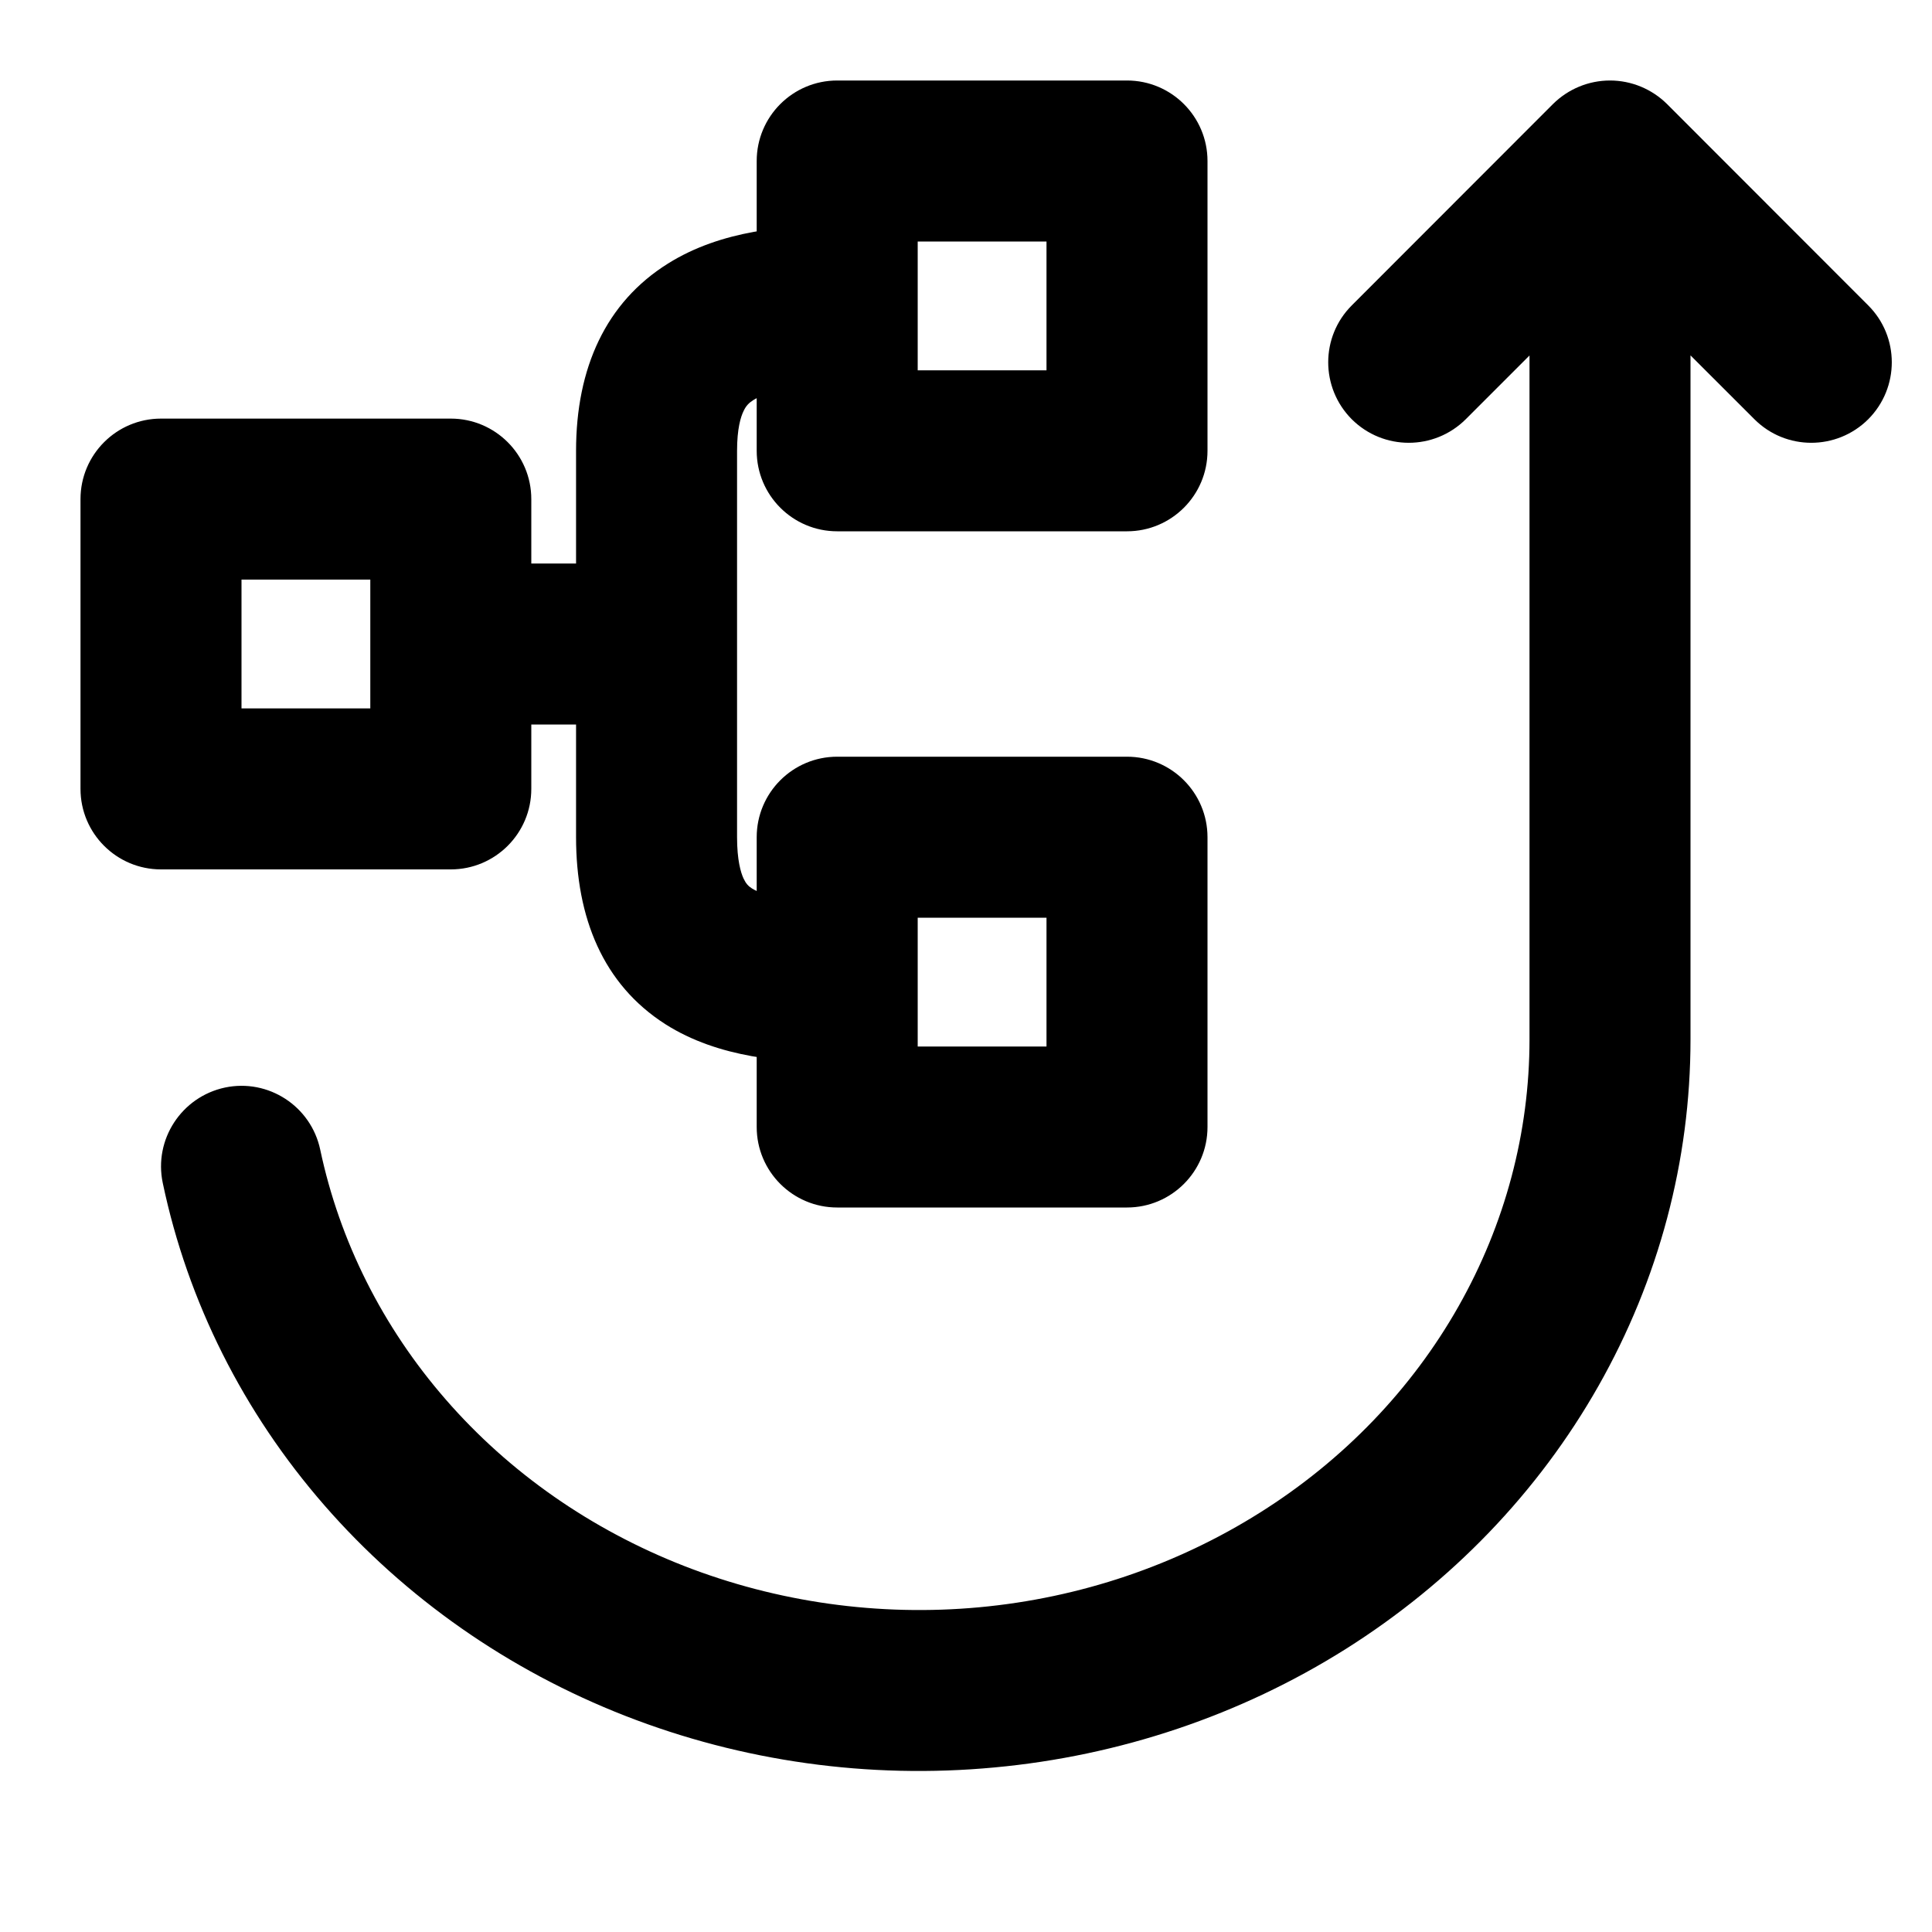 <svg width="12" height="12" viewBox="0 0 12 12" fill="none" xmlns="http://www.w3.org/2000/svg">
<path d="M8.093 9.818L7.826 9.395L8.093 9.818ZM6.129 10.481L6.083 9.983L6.129 10.481ZM4.067 10.192L4.248 9.726L4.067 10.192ZM2.392 9.021L2.015 9.35L2.392 9.021ZM1.989 7.141C1.932 6.871 1.667 6.698 1.397 6.755C1.127 6.813 0.954 7.078 1.011 7.348L1.5 7.245L1.989 7.141ZM10 1L10.354 0.646C10.26 0.553 10.133 0.5 10 0.5C9.867 0.5 9.74 0.553 9.646 0.646L10 1ZM8.396 1.897C8.201 2.092 8.201 2.408 8.396 2.604C8.592 2.799 8.908 2.799 9.104 2.604L8.75 2.25L8.396 1.897ZM10.897 2.604C11.092 2.799 11.408 2.799 11.604 2.604C11.799 2.408 11.799 2.092 11.604 1.897L11.25 2.25L10.897 2.604ZM5.2 5.2V4.7C4.924 4.7 4.7 4.924 4.7 5.2H5.2ZM7 5.2H7.5C7.5 4.924 7.276 4.7 7 4.7V5.2ZM7 7V7.5C7.276 7.5 7.5 7.276 7.5 7H7ZM5.2 7H4.7C4.7 7.276 4.924 7.5 5.2 7.5V7ZM5.2 1V0.5C4.924 0.5 4.7 0.724 4.7 1H5.2ZM7 1H7.5C7.5 0.724 7.276 0.5 7 0.5V1ZM7 2.8V3.3C7.276 3.3 7.5 3.076 7.5 2.8H7ZM5.2 2.8H4.7C4.7 3.076 4.924 3.3 5.2 3.3V2.8ZM1 3.1V2.6C0.724 2.6 0.5 2.824 0.5 3.1H1ZM2.8 3.1H3.3C3.3 2.824 3.076 2.6 2.8 2.6V3.1ZM2.8 4.9V5.4C3.076 5.4 3.3 5.176 3.3 4.9H2.8ZM1 4.9H0.5C0.5 5.176 0.724 5.4 1 5.4V4.9ZM10 6.456H9.5C9.5 7.033 9.349 7.603 9.058 8.116L9.493 8.362L9.928 8.609C10.303 7.948 10.5 7.209 10.5 6.456H10ZM9.493 8.362L9.058 8.116C8.768 8.628 8.345 9.069 7.826 9.395L8.093 9.818L8.359 10.242C9.014 9.829 9.554 9.269 9.928 8.609L9.493 8.362ZM8.093 9.818L7.826 9.395C7.307 9.722 6.709 9.925 6.083 9.983L6.129 10.481L6.176 10.978C6.955 10.906 7.705 10.654 8.359 10.242L8.093 9.818ZM6.129 10.481L6.083 9.983C5.458 10.041 4.827 9.952 4.248 9.726L4.067 10.192L3.885 10.658C4.61 10.941 5.396 11.051 6.176 10.978L6.129 10.481ZM4.067 10.192L4.248 9.726C3.67 9.5 3.162 9.145 2.769 8.693L2.392 9.021L2.015 9.35C2.517 9.926 3.16 10.375 3.885 10.658L4.067 10.192ZM2.392 9.021L2.769 8.693C2.376 8.242 2.109 7.708 1.989 7.141L1.5 7.245L1.011 7.348C1.166 8.086 1.512 8.773 2.015 9.35L2.392 9.021ZM10 6.456H10.5V1H10H9.5V6.456H10ZM8.75 2.25L9.104 2.604L10.354 1.354L10 1L9.646 0.646L8.396 1.897L8.75 2.25ZM10 1L9.646 1.354L10.897 2.604L11.25 2.25L11.604 1.897L10.354 0.646L10 1ZM5.2 5.2V5.7H7V5.2V4.7H5.2V5.2ZM7 7V6.5H5.2V7V7.5H7V7ZM7 5.2H6.5V7H7H7.5V5.2H7ZM5.2 1V1.5H7V1V0.5H5.2V1ZM7 2.8V2.3H5.2V2.8V3.3H7V2.8ZM7 1H6.5V2.8H7H7.5V1H7ZM1 3.1V3.6H2.8V3.1V2.6H1V3.1ZM2.8 4.9V4.4H1V4.9V5.4H2.8V4.9ZM1 4.9H1.5V3.1H1H0.5V4.9H1ZM2.8 3.1H2.3V4H2.8H3.3V3.1H2.8ZM2.8 4H2.3V4.9H2.8H3.3V4H2.8ZM4.078 5.2H4.578V4H4.078H3.578V5.2H4.078ZM4.078 4H4.578V2.8H4.078H3.578V4H4.078ZM2.8 4V4.5H4.078V4V3.5H2.8V4ZM5.2 2.8H5.7V1.9H5.2H4.7V2.8H5.2ZM5.2 1.9H5.7V1H5.2H4.7V1.9H5.2ZM5.2 7H5.7V6.1H5.2H4.7V7H5.2ZM5.2 6.1H5.7V5.2H5.2H4.7V6.1H5.2ZM4.078 5.2H3.578C3.578 5.701 3.746 6.114 4.132 6.361C4.465 6.573 4.876 6.6 5.2 6.6V6.1V5.6C4.89 5.6 4.74 5.562 4.67 5.518C4.648 5.504 4.633 5.488 4.618 5.456C4.601 5.419 4.578 5.342 4.578 5.2H4.078ZM4.078 2.8H4.578C4.578 2.662 4.601 2.588 4.619 2.552C4.634 2.52 4.652 2.502 4.679 2.485C4.757 2.436 4.912 2.4 5.2 2.4V1.9V1.4C4.888 1.4 4.482 1.428 4.149 1.637C3.763 1.878 3.578 2.286 3.578 2.8H4.078Z" fill="black"/>
</svg>
